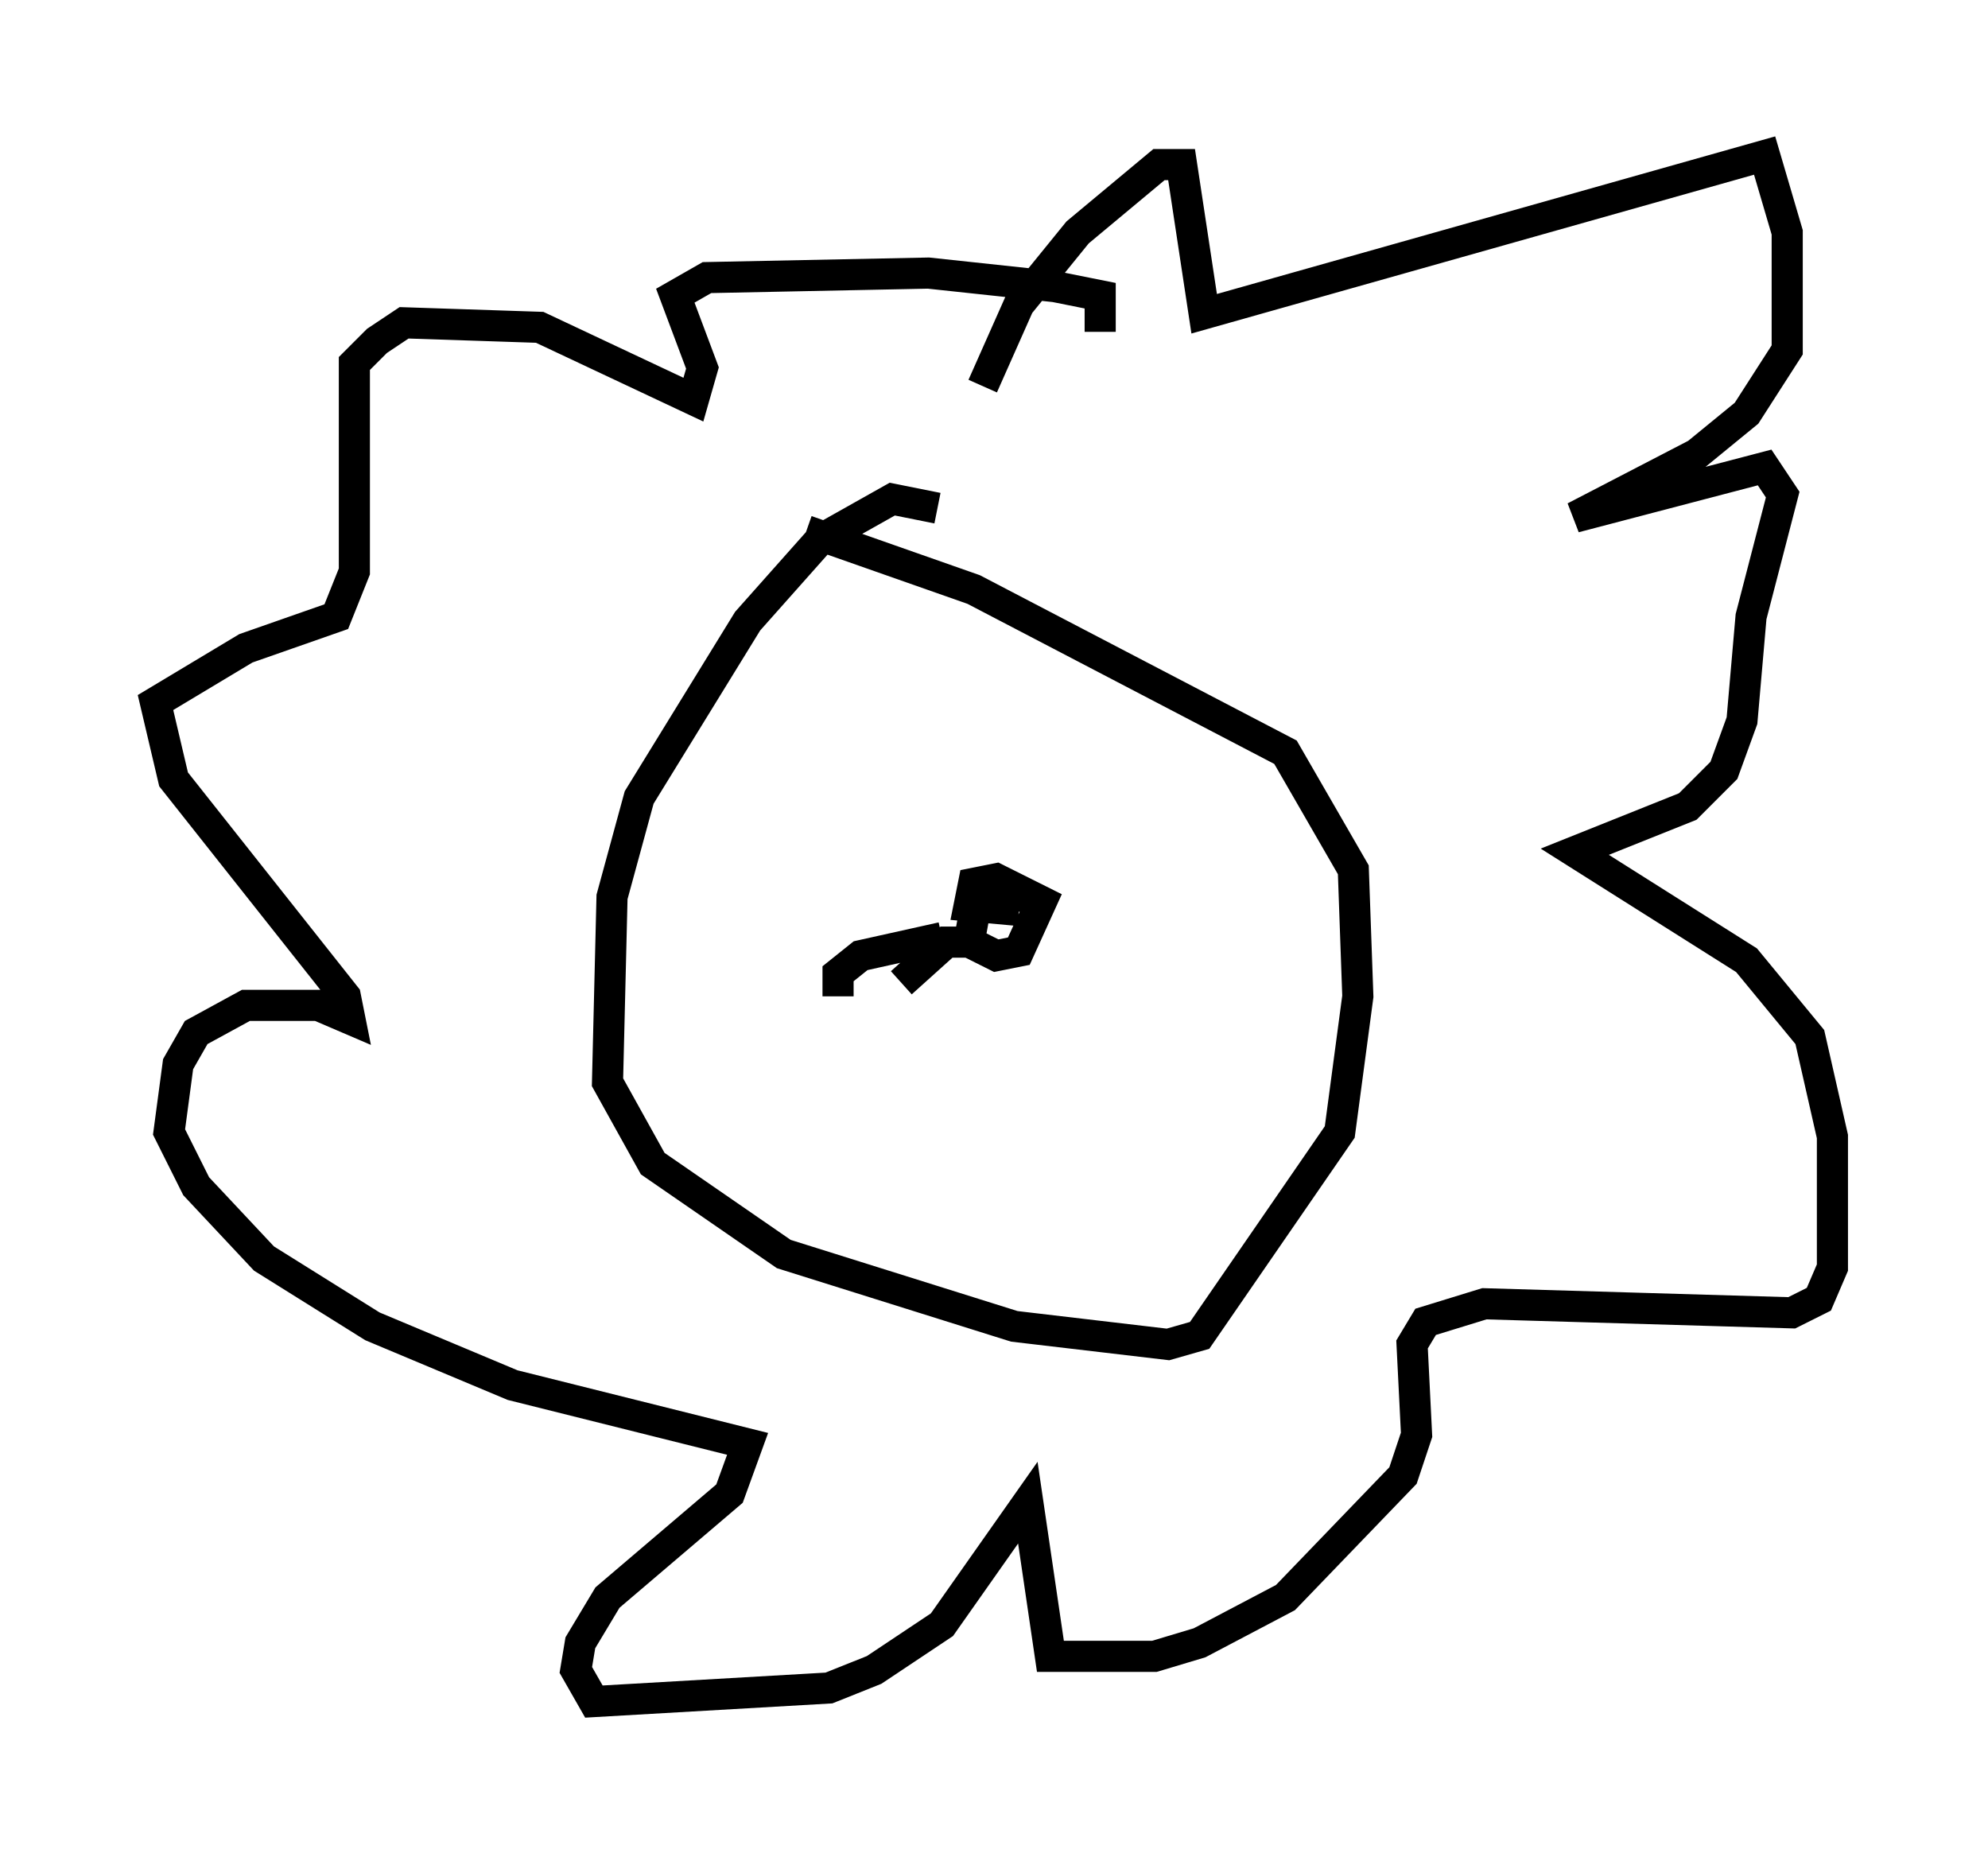 <?xml version="1.0" encoding="utf-8" ?>
<svg baseProfile="full" height="59.676" version="1.1" width="63.888" xmlns="http://www.w3.org/2000/svg" xmlns:ev="http://www.w3.org/2001/xml-events" xmlns:xlink="http://www.w3.org/1999/xlink"><defs /><rect fill="white" height="59.676" width="63.888" x="0" y="0" /><path d="M31.145, 15.022 m0.436, -2.615 l1.162, -2.615 1.888, -2.324 l2.615, -2.179 0.726, 0.0 l0.726, 4.793 18.011, -5.084 l0.726, 2.469 0.0, 3.777 l-1.307, 2.034 -1.598, 1.307 l-3.922, 2.034 6.101, -1.598 l0.581, 0.872 -1.017, 3.922 l-0.291, 3.341 -0.581, 1.598 l-1.162, 1.162 -3.631, 1.453 l5.52, 3.486 2.034, 2.469 l0.726, 3.196 0.0, 4.212 l-0.436, 1.017 -0.872, 0.436 l-9.877, -0.291 -1.888, 0.581 l-0.436, 0.726 0.145, 2.905 l-0.436, 1.307 -3.777, 3.922 l-2.76, 1.453 -1.453, 0.436 l-3.341, 0.0 -0.726, -4.939 l-2.76, 3.922 -2.179, 1.453 l-1.453, 0.581 -7.553, 0.436 l-0.581, -1.017 0.145, -0.872 l0.872, -1.453 3.922, -3.341 l0.581, -1.598 -7.553, -1.888 l-4.503, -1.888 -3.486, -2.179 l-2.179, -2.324 -0.872, -1.743 l0.291, -2.179 0.581, -1.017 l1.598, -0.872 2.324, 0.0 l1.017, 0.436 -0.145, -0.726 l-5.52, -6.972 -0.581, -2.469 l2.905, -1.743 2.905, -1.017 l0.581, -1.453 0.0, -6.682 l0.726, -0.726 0.872, -0.581 l4.358, 0.145 4.939, 2.324 l0.291, -1.017 -0.872, -2.324 l1.017, -0.581 7.117, -0.145 l4.067, 0.436 1.453, 0.291 l0.0, 1.162 m-5.229, 5.665 l-1.453, -0.291 -2.324, 1.307 l-2.324, 2.615 -3.486, 5.665 l-0.872, 3.196 -0.145, 5.955 l1.453, 2.615 4.212, 2.905 l7.408, 2.324 4.939, 0.581 l1.017, -0.291 4.503, -6.536 l0.581, -4.358 -0.145, -4.067 l-2.179, -3.777 -10.022, -5.229 l-5.374, -1.888 m7.117, 11.765 l-1.598, -0.145 -0.291, 1.598 l0.872, 0.436 0.726, -0.145 l0.726, -1.598 -1.453, -0.726 l-0.726, 0.145 -0.145, 0.726 l1.598, 0.145 m-2.469, 0.872 l-2.615, 0.581 -0.726, 0.581 l0.0, 0.726 m4.358, -1.743 l-0.872, 0.0 -1.453, 1.307 " fill="none" stroke="black" stroke-width="1" /></svg>
